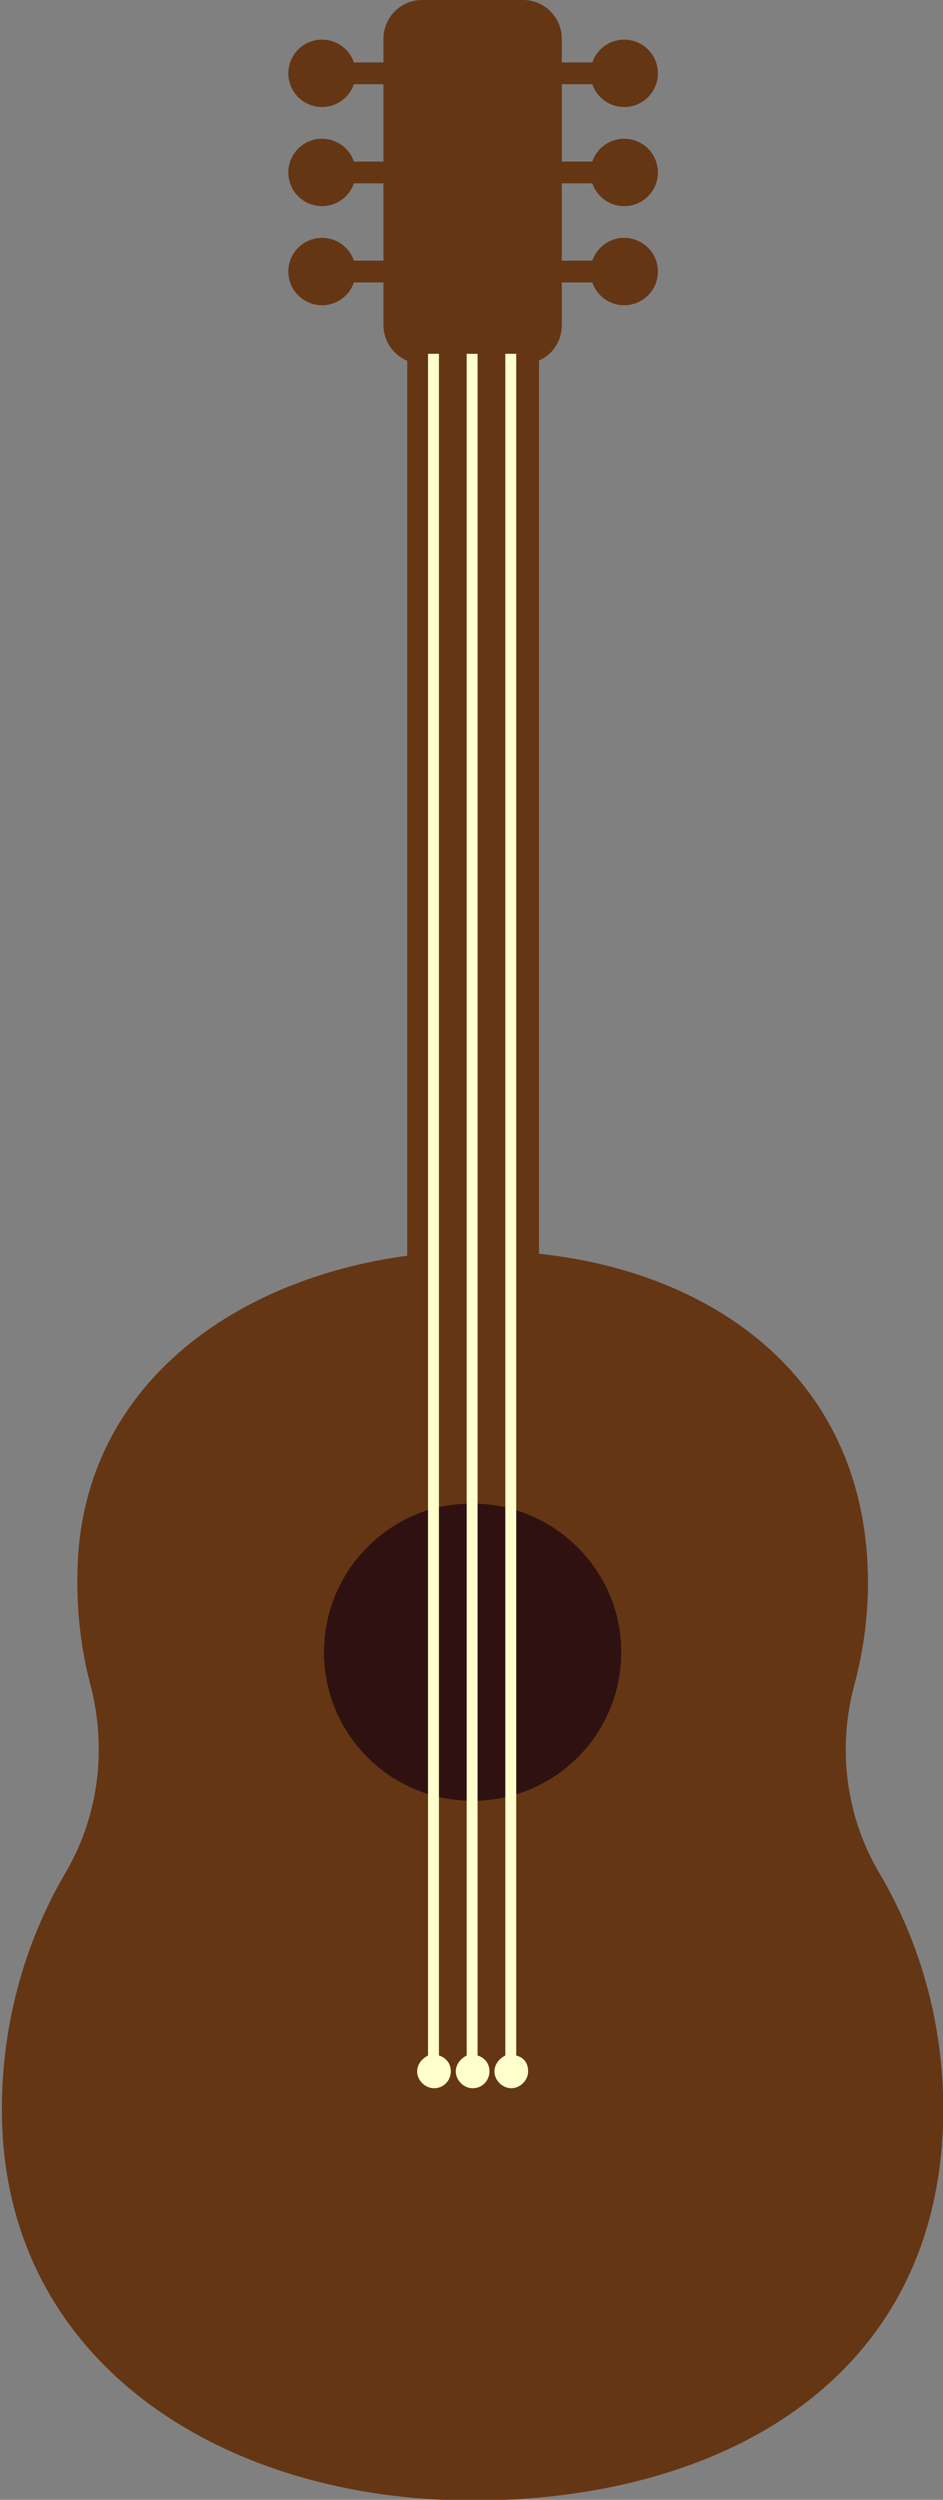 <svg xmlns="http://www.w3.org/2000/svg" width="73.664" height="195.225" viewBox="0.337 0.86 73.664 195.225"><rect x="0.337" y="0.86" width="73.664" height="195.225" fill="#808080" stroke="none"/><defs><style/></defs><g id="ID0.581718884408474" transform="translate(-.05 .55) scale(.774)"><g id="ID0.0045067616738379"><path id="ID0.12766184424981475" fill="#301111" d="M240.3 205.1c4.442 0 8.467 1.804 11.381 4.719A16.046 16.046 0 0 1 256.4 221.2c0 4.442-1.804 8.467-4.719 11.381A16.046 16.046 0 0 1 240.3 237.3a16.046 16.046 0 0 1-11.381-4.719A16.046 16.046 0 0 1 224.2 221.2c0-4.442 1.804-8.467 4.719-11.381A16.046 16.046 0 0 1 240.3 205.1z" transform="translate(-192 -54)"/><g id="ID0.06410281592980027"><path id="ID0.42644284991547465" fill="#653614" d="M281.2 243.3c-3.3-5.6-4.2-12.4-2.5-18.8.9-3.3 1.4-6.8 1.4-10.4 0-20.4-15.3-31.3-33.2-33.2-2.2-.2-4.4-.3-6.7-.3-2.2 0-4.4.2-6.6.5-17.1 2.3-31.9 12.6-33.2 30-.3 4.6.1 9 1.2 13.2 1.7 6.4.9 13.2-2.4 18.9-4.3 7.3-6.7 15.9-6.5 25.1.6 24.8 22.6 38.4 47.5 38.4 25.6 0 47.5-12.6 47.5-39.5 0-8.6-2.3-16.8-6.5-23.9zm-41-7.2c-8.3 0-15-6.7-15-15 0-5.9 3.4-11 8.4-13.5 2-1 4.2-1.5 6.6-1.5 2.4 0 4.7.6 6.7 1.6 4.9 2.5 8.3 7.5 8.3 13.4 0 8.3-6.7 15-15 15z" transform="translate(-192 -54)"/><path id="ID0.6404600786045194" fill="#653614" d="M246.9 90.1v117.6c-2-1-4.3-1.6-6.7-1.6-2.4 0-4.6.5-6.6 1.5V90.1h13.3z" transform="translate(-192 -54)"/><path id="ID0.7620675414800644" fill="#653614" d="M245.3 91.1h-10.2c-2.2 0-3.9-1.8-3.9-3.9V58.3c0-2.2 1.8-3.9 3.9-3.9h10.2c2.2 0 3.9 1.8 3.9 3.9v28.9c0 2.2-1.7 3.9-3.9 3.9z" transform="translate(-192 -54)"/><g id="ID0.8802924728952348" fill="#653614"><g id="ID0.18469695886597037"><path id="ID0.9678059695288539" d="M227.4 60.7h5.5v2.2h-5.5v-2.2z" transform="translate(-192 -54)"/><path id="ID0.6279889051802456" d="M225 58.4c.938 0 1.788.381 2.404.996.615.616.996 1.466.996 2.404s-.381 1.788-.996 2.404A3.393 3.393 0 0 1 225 65.2a3.393 3.393 0 0 1-2.404-.996 3.393 3.393 0 0 1-.996-2.404c0-.938.381-1.788.996-2.404A3.393 3.393 0 0 1 225 58.4z" transform="translate(-192 -54)"/><path id="ID0.8561722757294774" d="M227.4 70.7h5.5v2.2h-5.5v-2.2z" transform="translate(-192 -54)"/><path id="ID0.16034984774887562" d="M225 68.4c.938 0 1.788.381 2.404.996.615.616.996 1.466.996 2.404s-.381 1.788-.996 2.404A3.393 3.393 0 0 1 225 75.2a3.393 3.393 0 0 1-2.404-.996 3.393 3.393 0 0 1-.996-2.404c0-.938.381-1.788.996-2.404A3.393 3.393 0 0 1 225 68.4z" transform="translate(-192 -54)"/><path id="ID0.6420011096633971" d="M227.4 80.7h5.5v2.2h-5.5v-2.2z" transform="translate(-192 -54)"/><path id="ID0.2916263211518526" d="M225 78.4c.938 0 1.788.381 2.404.996.615.616.996 1.466.996 2.404s-.381 1.788-.996 2.404A3.393 3.393 0 0 1 225 85.2a3.393 3.393 0 0 1-2.404-.996 3.393 3.393 0 0 1-.996-2.404c0-.938.381-1.788.996-2.404A3.393 3.393 0 0 1 225 78.4z" transform="translate(-192 -54)"/></g><g id="ID0.6663109776563942"><path id="ID0.24921480426564813" d="M247.6 60.7h5.5v2.2h-5.5v-2.2z" transform="translate(-192 -54)"/><path id="ID0.5299748657271266" d="M255.5 58.4c.938 0 1.788.381 2.404.996.615.616.996 1.466.996 2.404s-.381 1.788-.996 2.404a3.393 3.393 0 0 1-2.404.996 3.393 3.393 0 0 1-2.404-.996 3.393 3.393 0 0 1-.996-2.404c0-.938.381-1.788.996-2.404a3.393 3.393 0 0 1 2.404-.996z" transform="translate(-192 -54)"/><path id="ID0.2137286546640098" d="M247.6 70.7h5.5v2.2h-5.5v-2.2z" transform="translate(-192 -54)"/><path id="ID0.7727772290818393" d="M255.5 68.4c.938 0 1.788.381 2.404.996.615.616.996 1.466.996 2.404s-.381 1.788-.996 2.404a3.393 3.393 0 0 1-2.404.996 3.393 3.393 0 0 1-2.404-.996 3.393 3.393 0 0 1-.996-2.404c0-.938.381-1.788.996-2.404a3.393 3.393 0 0 1 2.404-.996z" transform="translate(-192 -54)"/><path id="ID0.8931949702091515" d="M247.6 80.7h5.5v2.2h-5.5v-2.2z" transform="translate(-192 -54)"/><path id="ID0.1352339582517743" d="M255.5 78.4c.938 0 1.788.381 2.404.996.615.616.996 1.466.996 2.404s-.381 1.788-.996 2.404a3.393 3.393 0 0 1-2.404.996 3.393 3.393 0 0 1-2.404-.996 3.393 3.393 0 0 1-.996-2.404c0-.938.381-1.788.996-2.404a3.393 3.393 0 0 1 2.404-.996z" transform="translate(-192 -54)"/></g></g><path id="ID0.13206872530281544" fill="#FFC" d="M238 263.4c0 .9-.7 1.7-1.7 1.7-.9 0-1.7-.8-1.7-1.7 0-.7.5-1.3 1.1-1.6V90.1h1.1v171.7c.7.2 1.2.8 1.2 1.6z" transform="translate(-192 -54)"/><path id="ID0.9616539347916842" fill="#FFC" d="M241.9 263.4c0 .9-.7 1.7-1.7 1.7-.9 0-1.7-.8-1.7-1.7 0-.7.5-1.3 1.1-1.6V90.1h1.1v171.7c.7.2 1.2.8 1.2 1.6z" transform="translate(-192 -54)"/><path id="ID0.9672220363281667" fill="#FFC" d="M245.8 263.4c0 .9-.8 1.7-1.7 1.7-.9 0-1.7-.8-1.7-1.7 0-.7.5-1.3 1.1-1.6V90.1h1.1v171.7c.8.2 1.2.8 1.2 1.6z" transform="translate(-192 -54)"/></g></g></g></svg>